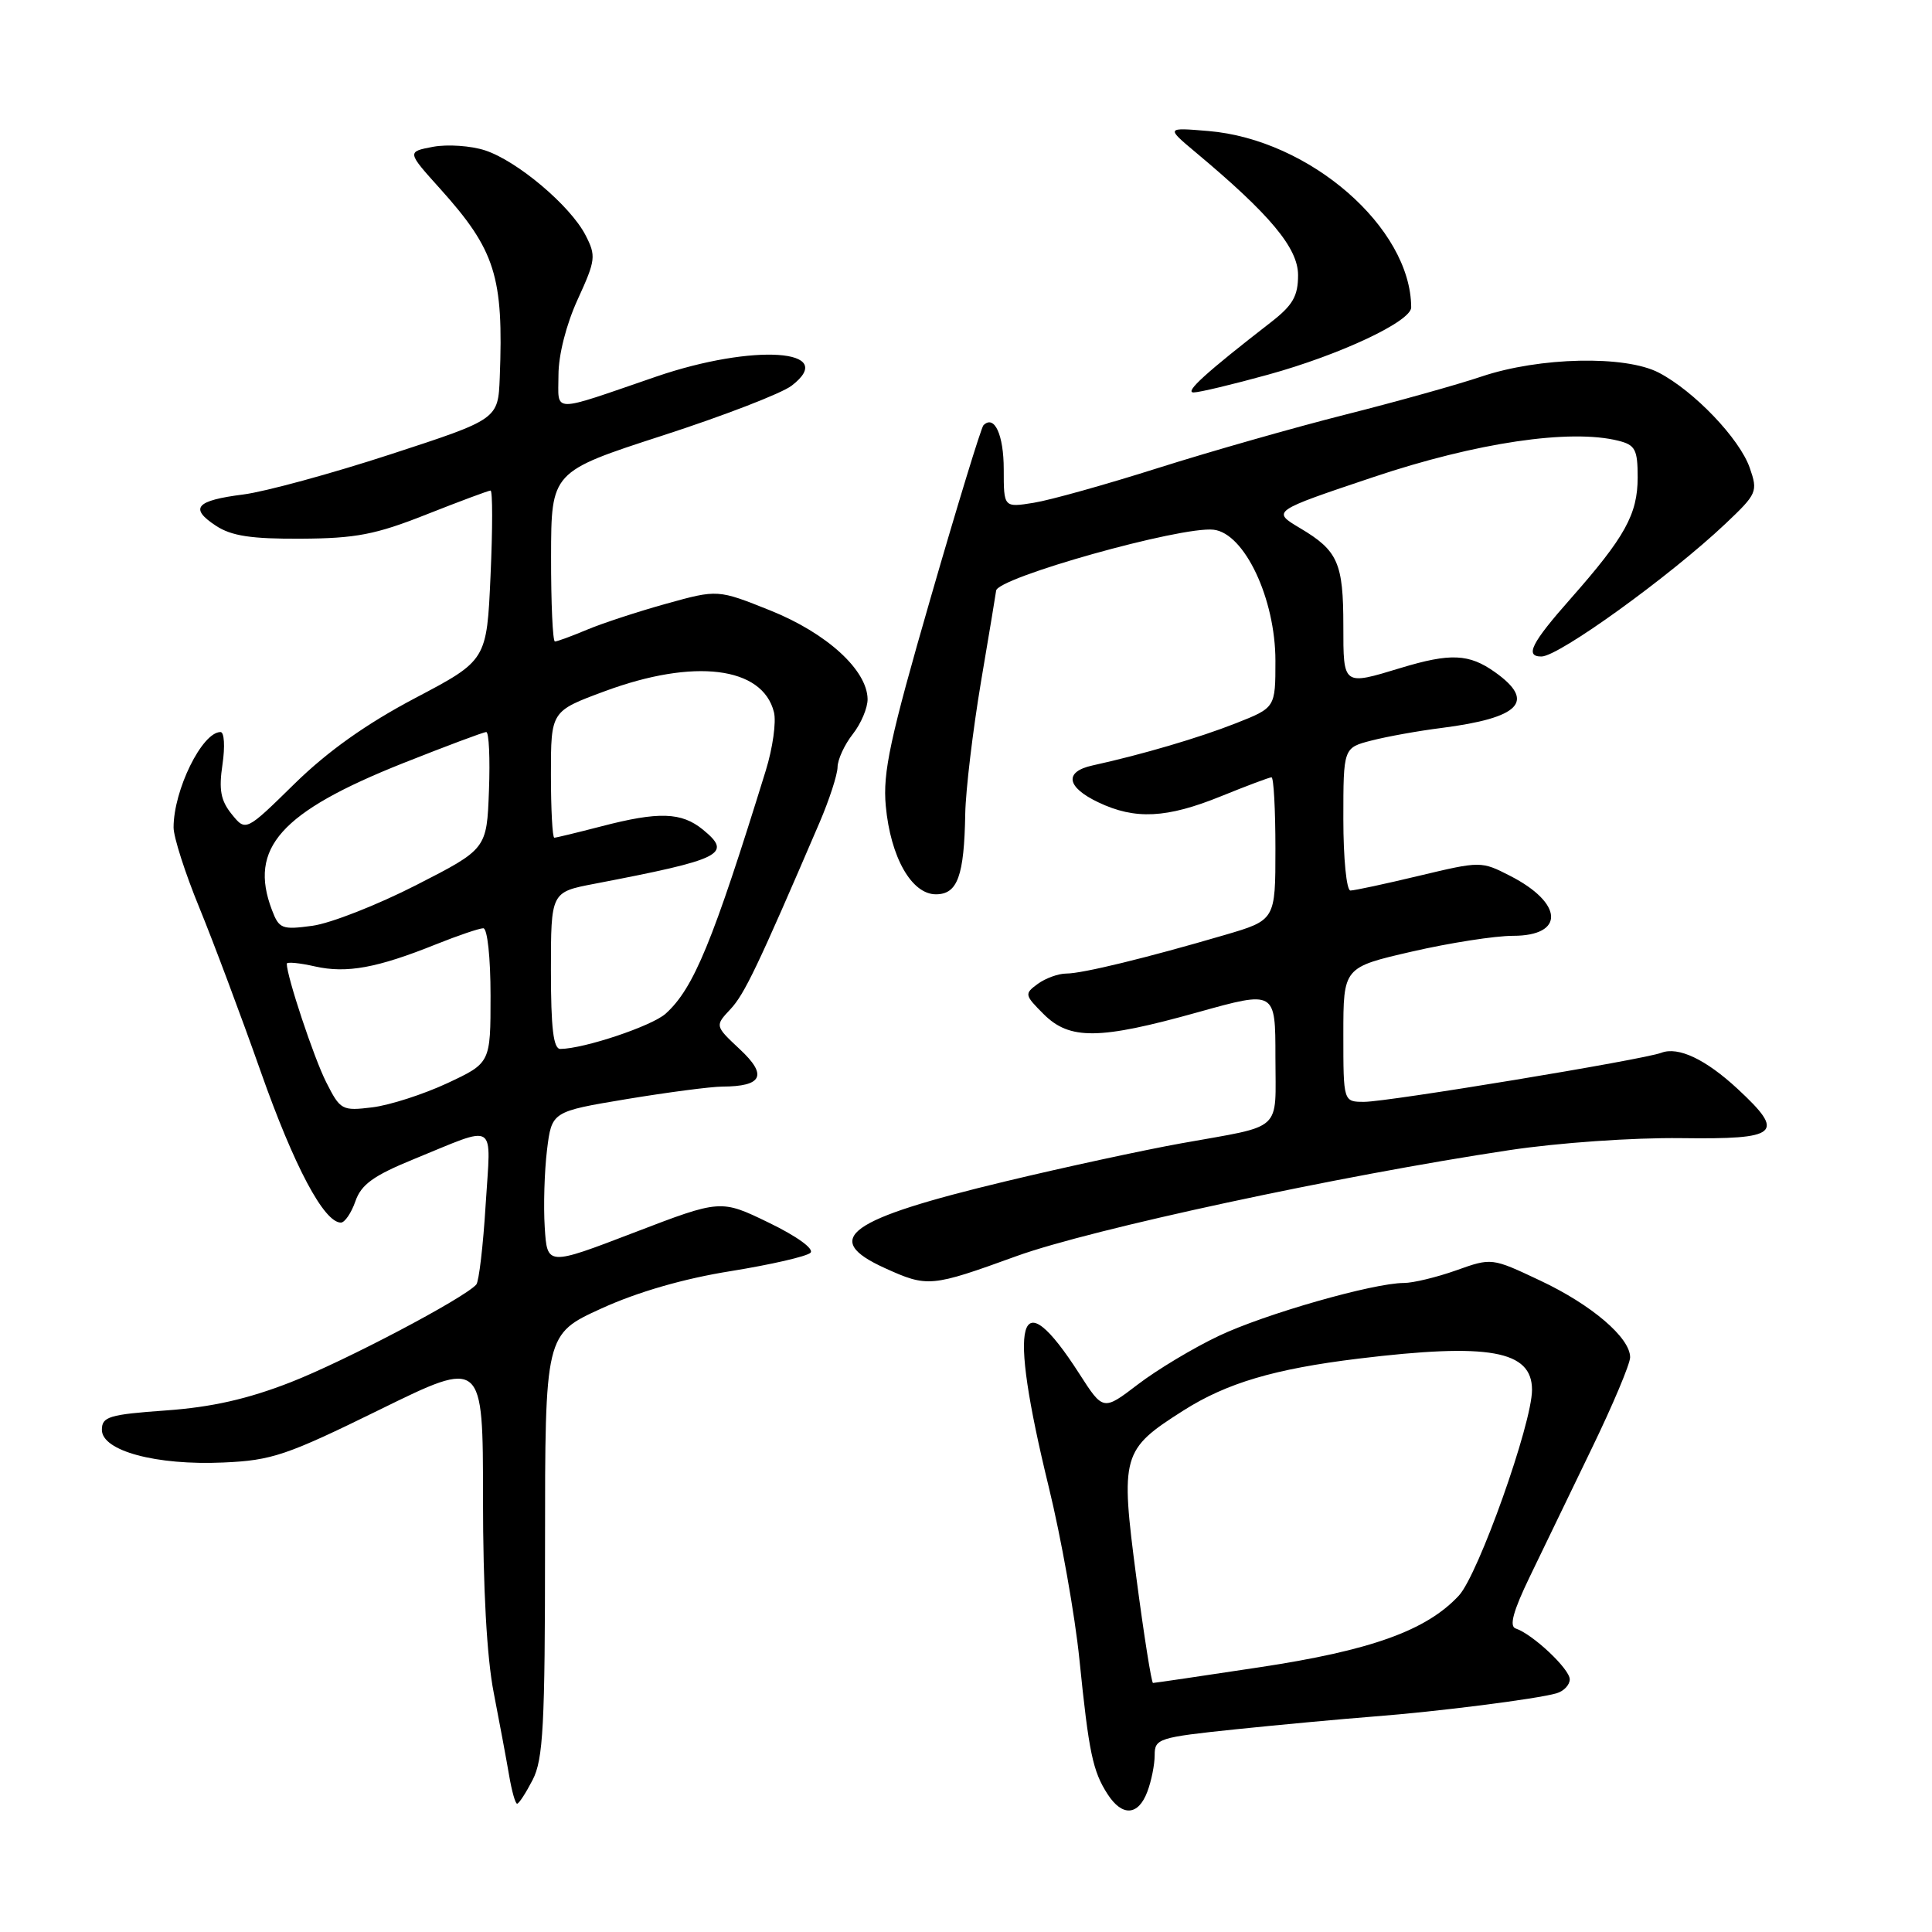 <?xml version="1.0" encoding="UTF-8" standalone="no"?>
<!DOCTYPE svg PUBLIC "-//W3C//DTD SVG 1.1//EN" "http://www.w3.org/Graphics/SVG/1.1/DTD/svg11.dtd" >
<svg xmlns="http://www.w3.org/2000/svg" xmlns:xlink="http://www.w3.org/1999/xlink" version="1.1" viewBox="0 0 256 256">
 <g >
 <path fill="currentColor"
d=" M 152.02 237.43 C 152.56 236.02 153.00 233.83 153.00 232.56 C 153.00 230.37 153.51 230.21 163.75 229.14 C 169.66 228.53 177.88 227.77 182.00 227.45 C 190.49 226.80 203.63 225.13 206.25 224.37 C 207.21 224.09 208.00 223.26 208.00 222.52 C 208.00 221.15 203.09 216.53 200.83 215.78 C 199.96 215.49 200.50 213.48 202.70 208.93 C 204.40 205.39 208.10 197.76 210.90 191.96 C 213.71 186.17 216.00 180.72 216.00 179.85 C 216.00 177.25 210.90 172.89 204.08 169.68 C 197.66 166.65 197.66 166.65 192.95 168.33 C 190.35 169.25 187.24 170.00 186.03 170.00 C 181.98 170.00 167.56 174.12 161.46 177.03 C 158.13 178.61 153.33 181.49 150.79 183.43 C 146.18 186.95 146.18 186.95 143.03 182.05 C 134.89 169.37 133.48 174.54 138.95 196.97 C 140.61 203.75 142.44 214.06 143.03 219.90 C 144.28 232.23 144.79 234.69 146.77 237.75 C 148.70 240.73 150.82 240.60 152.02 237.43 Z  M 70.58 235.84 C 71.98 233.13 72.22 228.64 72.22 204.73 C 72.22 176.79 72.22 176.79 79.69 173.38 C 84.49 171.19 90.61 169.42 96.83 168.43 C 102.15 167.57 106.90 166.48 107.39 166.00 C 107.91 165.49 105.59 163.81 101.89 162.02 C 95.50 158.92 95.50 158.92 84.00 163.33 C 72.50 167.74 72.50 167.74 72.18 162.62 C 72.00 159.80 72.14 155.20 72.48 152.39 C 73.11 147.29 73.11 147.29 83.01 145.64 C 88.45 144.74 94.17 143.99 95.70 143.98 C 101.03 143.96 101.73 142.48 98.04 139.04 C 94.72 135.93 94.72 135.93 96.79 133.72 C 98.65 131.73 100.39 128.09 108.59 109.00 C 109.89 105.97 110.96 102.67 110.98 101.66 C 110.99 100.64 111.90 98.67 113.00 97.27 C 114.10 95.87 114.98 93.78 114.96 92.62 C 114.89 88.76 109.54 83.90 102.12 80.91 C 95.11 78.10 95.11 78.10 88.30 79.99 C 84.56 81.03 79.83 82.58 77.78 83.44 C 75.74 84.30 73.82 85.00 73.53 85.00 C 73.24 85.00 73.01 79.94 73.02 73.75 C 73.04 62.50 73.04 62.50 87.77 57.72 C 95.87 55.10 103.58 52.12 104.89 51.11 C 111.22 46.26 99.82 45.49 86.96 49.90 C 72.77 54.77 74.00 54.79 74.00 49.69 C 74.00 47.04 75.03 42.98 76.55 39.67 C 78.94 34.45 79.00 33.91 77.58 31.15 C 75.56 27.25 68.56 21.34 64.29 19.93 C 62.41 19.31 59.30 19.10 57.39 19.45 C 53.91 20.11 53.91 20.11 58.32 25.01 C 65.64 33.15 66.74 36.63 66.22 50.03 C 66.00 55.55 66.00 55.55 51.75 60.20 C 43.91 62.76 35.14 65.15 32.25 65.52 C 25.94 66.32 25.05 67.33 28.62 69.67 C 30.67 71.02 33.32 71.42 39.90 71.38 C 47.14 71.34 49.77 70.84 56.50 68.17 C 60.90 66.43 64.72 65.01 65.00 65.00 C 65.28 65.00 65.28 70.06 65.00 76.25 C 64.50 87.50 64.50 87.50 55.01 92.50 C 48.56 95.90 43.44 99.53 39.04 103.84 C 32.57 110.19 32.57 110.19 30.70 107.88 C 29.24 106.07 28.98 104.65 29.48 101.29 C 29.83 98.92 29.72 97.00 29.22 97.00 C 26.78 97.00 23.00 104.69 23.00 109.64 C 23.00 110.92 24.53 115.69 26.40 120.24 C 28.26 124.78 31.93 134.57 34.55 142.00 C 38.97 154.54 42.93 162.00 45.17 162.00 C 45.68 162.00 46.55 160.73 47.09 159.18 C 47.86 156.95 49.49 155.78 54.79 153.61 C 66.05 149.02 65.05 148.39 64.35 159.64 C 64.02 165.06 63.46 169.82 63.11 170.21 C 61.48 172.04 45.66 180.37 38.50 183.16 C 32.82 185.38 28.04 186.46 22.00 186.89 C 14.44 187.43 13.50 187.72 13.50 189.46 C 13.50 192.25 20.70 194.19 29.60 193.79 C 36.04 193.51 37.99 192.84 50.35 186.77 C 64.00 180.07 64.00 180.07 64.00 198.58 C 64.00 210.47 64.51 219.66 65.42 224.29 C 66.19 228.26 67.11 233.19 67.46 235.25 C 67.81 237.31 68.28 239.00 68.52 239.00 C 68.76 239.00 69.68 237.58 70.58 235.84 Z  M 134.70 166.44 C 144.52 162.88 177.52 155.78 200.00 152.40 C 206.51 151.42 216.38 150.73 222.75 150.81 C 235.74 150.98 236.63 150.21 230.25 144.29 C 226.01 140.36 222.38 138.64 220.13 139.50 C 217.77 140.41 183.89 146.00 180.77 146.00 C 178.00 146.00 178.00 146.00 178.00 137.09 C 178.00 128.18 178.00 128.18 187.08 126.09 C 192.07 124.94 198.10 124.00 200.49 124.00 C 207.38 124.00 207.16 119.66 200.09 116.05 C 196.28 114.10 196.19 114.10 188.06 116.04 C 183.56 117.12 179.45 118.00 178.94 118.00 C 178.42 118.00 178.00 113.75 178.00 108.54 C 178.00 99.08 178.00 99.08 181.75 98.12 C 183.81 97.59 187.97 96.84 191.00 96.46 C 201.44 95.12 203.54 92.94 198.10 89.07 C 194.66 86.62 192.19 86.51 185.59 88.51 C 177.93 90.84 178.00 90.89 178.00 82.93 C 178.00 74.58 177.28 72.96 172.28 69.99 C 168.50 67.74 168.50 67.74 182.00 63.21 C 195.62 58.64 208.07 56.80 214.44 58.40 C 216.68 58.96 217.00 59.56 217.00 63.27 C 216.99 68.15 215.32 71.16 208.13 79.31 C 202.91 85.21 202.01 87.00 204.25 86.99 C 206.55 86.99 221.29 76.34 228.64 69.39 C 232.82 65.43 232.95 65.15 231.85 61.99 C 230.50 58.12 224.48 51.82 219.80 49.38 C 215.35 47.06 204.00 47.31 196.32 49.89 C 193.12 50.97 184.99 53.24 178.26 54.94 C 171.53 56.64 160.38 59.82 153.49 62.00 C 146.59 64.19 139.17 66.27 136.98 66.62 C 133.00 67.26 133.00 67.26 133.00 62.19 C 133.00 57.61 131.76 54.91 130.31 56.35 C 130.01 56.66 126.86 66.94 123.32 79.20 C 117.92 97.88 116.96 102.36 117.37 106.79 C 118.00 113.59 120.79 118.50 124.01 118.50 C 126.88 118.50 127.76 116.09 127.90 107.82 C 127.96 104.69 128.90 96.82 129.99 90.32 C 131.09 83.82 131.99 78.40 131.99 78.28 C 132.04 76.57 156.52 69.69 160.81 70.19 C 164.91 70.66 169.00 79.34 169.00 87.56 C 169.00 93.77 169.00 93.77 163.75 95.84 C 158.88 97.76 151.35 99.98 144.75 101.43 C 140.98 102.26 141.30 104.30 145.53 106.31 C 150.41 108.64 154.60 108.43 161.81 105.50 C 165.19 104.13 168.19 103.00 168.48 103.00 C 168.77 103.00 169.00 107.26 169.00 112.46 C 169.00 121.92 169.00 121.92 162.25 123.90 C 151.88 126.94 143.41 129.00 141.30 129.00 C 140.24 129.00 138.54 129.62 137.51 130.37 C 135.72 131.68 135.75 131.84 138.28 134.37 C 141.74 137.83 145.66 137.78 158.75 134.12 C 169.00 131.26 169.00 131.26 169.00 140.06 C 169.00 150.15 170.22 149.03 156.50 151.50 C 151.55 152.39 141.09 154.65 133.26 156.53 C 112.31 161.55 108.69 164.14 117.25 168.03 C 122.91 170.60 123.37 170.55 134.70 166.44 Z  M 168.01 49.65 C 177.59 47.01 187.00 42.58 186.99 40.73 C 186.95 30.15 173.52 18.48 160.11 17.36 C 154.50 16.89 154.50 16.89 158.45 20.20 C 168.30 28.43 172.00 32.87 172.00 36.45 C 172.00 39.25 171.30 40.45 168.39 42.71 C 159.80 49.37 156.90 52.00 158.16 52.00 C 158.91 52.00 163.34 50.94 168.01 49.65 Z  M 150.57 209.02 C 148.44 192.78 148.64 192.09 156.81 186.90 C 162.54 183.26 168.85 181.39 179.97 180.03 C 197.32 177.92 203.00 178.94 203.00 184.16 C 203.00 188.64 195.89 208.63 193.31 211.42 C 189.02 216.05 181.65 218.70 166.83 220.93 C 159.31 222.07 152.99 223.00 152.78 223.00 C 152.58 223.00 151.58 216.71 150.57 209.02 Z  M 43.21 143.37 C 41.58 140.14 38.00 129.38 38.00 127.70 C 38.00 127.43 39.69 127.59 41.75 128.06 C 45.95 129.00 49.98 128.26 57.79 125.12 C 60.69 123.96 63.51 123.00 64.04 123.00 C 64.58 123.00 65.00 126.87 65.00 131.93 C 65.00 140.85 65.00 140.85 59.25 143.54 C 56.09 145.01 51.62 146.45 49.33 146.73 C 45.31 147.22 45.09 147.10 43.21 143.37 Z  M 73.00 128.61 C 73.00 118.21 73.00 118.21 78.75 117.11 C 95.74 113.85 97.10 113.17 93.14 109.93 C 90.30 107.61 87.29 107.51 79.66 109.50 C 76.49 110.32 73.70 111.00 73.45 111.00 C 73.20 111.00 73.00 107.23 73.00 102.62 C 73.00 94.23 73.00 94.23 80.11 91.60 C 91.96 87.20 101.04 88.32 102.55 94.36 C 102.88 95.64 102.39 99.13 101.47 102.10 C 94.45 124.81 91.92 130.96 88.21 134.31 C 86.40 135.95 77.41 138.96 74.25 138.99 C 73.33 139.00 73.00 136.26 73.00 128.61 Z  M 36.03 120.57 C 32.91 112.37 37.18 107.59 53.42 101.12 C 59.12 98.86 64.07 97.00 64.43 97.00 C 64.79 97.00 64.95 100.49 64.79 104.75 C 64.50 112.50 64.50 112.50 55.13 117.29 C 49.98 119.92 43.81 122.34 41.41 122.67 C 37.36 123.22 36.98 123.08 36.03 120.57 Z "/>
</g>
</svg>